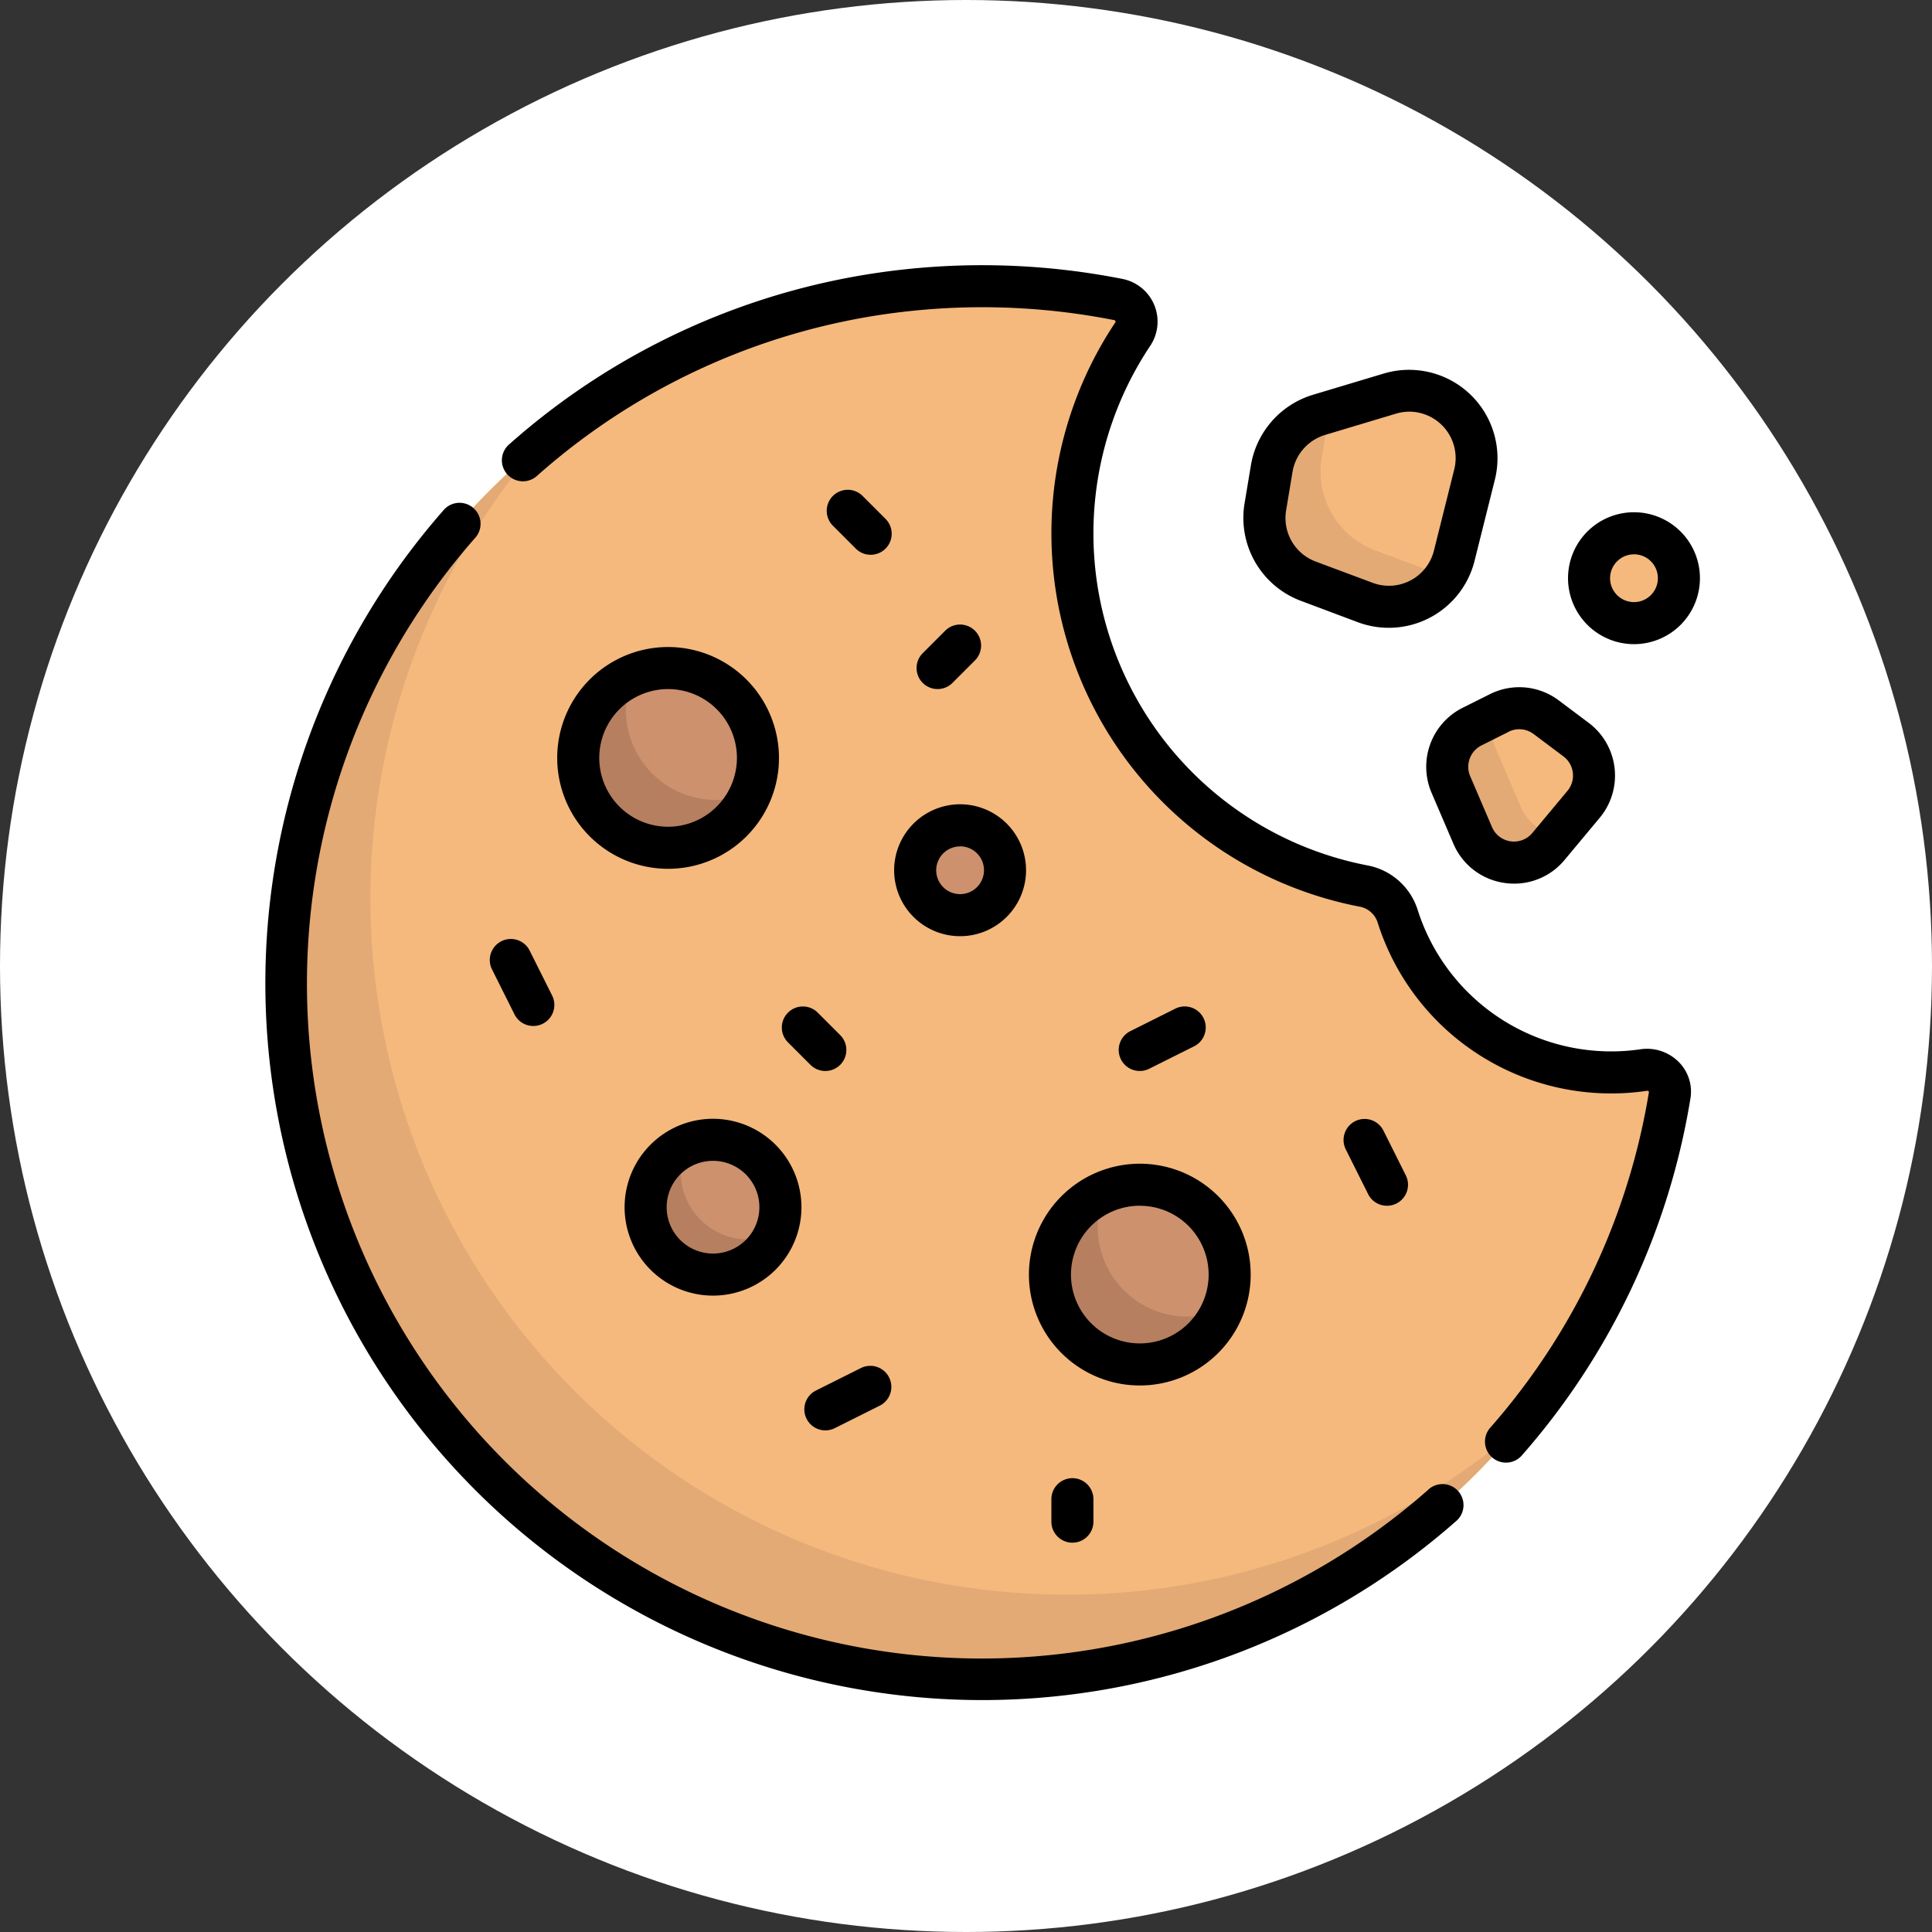 <svg xmlns="http://www.w3.org/2000/svg" width="51" height="51" viewBox="0 0 51 51">
  <rect x="0" y="0" width="51" height="51" fill="#333333" stroke="none"/>
  <g id="Group_1742" data-name="Group 1742" transform="translate(239 8869)">
    <circle id="Ellipse_293" data-name="Ellipse 293" cx="25.5" cy="25.5" r="25.5" transform="translate(-239 -8869)" fill="#fff"/>
    <g id="Group_1741" data-name="Group 1741" transform="translate(-1092 -2231)">
      <g id="cookie" transform="translate(860 -6631)">
        <path id="Path_1230" data-name="Path 1230" d="M43.332,28.194a5.807,5.807,0,0,1-.844.062,5.929,5.929,0,0,1-5.643-4.114,1.169,1.169,0,0,0-.885-.8A9.481,9.481,0,0,1,29.848,8.77a.6.6,0,0,0-.382-.918,18.383,18.383,0,1,0,14.558,21A.592.592,0,0,0,43.332,28.194Z" transform="translate(-6.948 -6.947)" fill="#f5b97d"/>
        <g id="Group_1294" data-name="Group 1294" transform="translate(8.264 10.636)">
          <circle id="Ellipse_124" data-name="Ellipse 124" cx="2.372" cy="2.372" r="2.372" fill="#cd916e"/>
          <circle id="Ellipse_125" data-name="Ellipse 125" cx="1.779" cy="1.779" r="1.779" transform="translate(1.778 12.452)" fill="#cd916e"/>
        </g>
        <g id="Group_1295" data-name="Group 1295" transform="translate(26.378 3.31)">
          <path id="Path_1231" data-name="Path 1231" d="M356.792,46.8l-.17,1.021a1.779,1.779,0,0,0,1.13,1.958l1.506.565a1.779,1.779,0,0,0,2.35-1.234l.537-2.147a1.779,1.779,0,0,0-2.237-2.135l-1.873.562A1.779,1.779,0,0,0,356.792,46.8Z" transform="translate(-356.598 -44.754)" fill="#f5b97d"/>
          <path id="Path_1232" data-name="Path 1232" d="M423.2,158.24l-.716.358a1.186,1.186,0,0,0-.56,1.528l.576,1.344a1.186,1.186,0,0,0,2,.292l.927-1.112a1.186,1.186,0,0,0-.2-1.708l-.787-.59A1.186,1.186,0,0,0,423.2,158.24Z" transform="translate(-417 -149.73)" fill="#f5b97d"/>
          <circle id="Ellipse_126" data-name="Ellipse 126" cx="1.186" cy="1.186" r="1.186" transform="translate(8.569 3.767)" fill="#f5b97d"/>
        </g>
        <g id="Group_1296" data-name="Group 1296" transform="translate(0.555 3.866)">
          <path id="Path_1233" data-name="Path 1233" d="M28.109,96.147A18.378,18.378,0,0,1,14.05,65.929,18.38,18.38,0,1,0,39.94,91.835,18.3,18.3,0,0,1,28.109,96.147Z" transform="translate(-7.504 -64.919)" fill="#e3aa75"/>
          <path id="Path_1234" data-name="Path 1234" d="M359.522,55.931a2.222,2.222,0,0,1-1.412-2.446l.2-1.216-.278.083a1.779,1.779,0,0,0-1.243,1.411l-.17,1.021a1.779,1.779,0,0,0,1.13,1.958l1.506.565a1.772,1.772,0,0,0,2.1-.688Z" transform="translate(-330.775 -52.269)" fill="#e3aa75"/>
          <path id="Path_1235" data-name="Path 1235" d="M423.762,163.184l-.653-1.523a1.332,1.332,0,0,1-.059-.871l-.571.285a1.186,1.186,0,0,0-.56,1.528l.576,1.344a1.186,1.186,0,0,0,2,.292l.23-.276A1.322,1.322,0,0,1,423.762,163.184Z" transform="translate(-391.177 -152.762)" fill="#e3aa75"/>
        </g>
        <g id="Group_1297" data-name="Group 1297" transform="translate(8.264 10.822)">
          <path id="Path_1236" data-name="Path 1236" d="M115.345,149.6a2.373,2.373,0,0,1-2.185-3.3,2.372,2.372,0,1,0,3.109,3.109A2.364,2.364,0,0,1,115.345,149.6Z" transform="translate(-111.713 -146.306)" fill="#b67f5f"/>
          <path id="Path_1237" data-name="Path 1237" d="M138.466,316.584a1.777,1.777,0,0,1-1.632-2.484,1.778,1.778,0,1,0,2.337,2.337A1.771,1.771,0,0,1,138.466,316.584Z" transform="translate(-133.982 -301.688)" fill="#b67f5f"/>
        </g>
        <circle id="Ellipse_127" data-name="Ellipse 127" cx="2.372" cy="2.372" r="2.372" transform="translate(20.716 24.274)" fill="#cd916e"/>
        <path id="Path_1238" data-name="Path 1238" d="M283.682,333.971a2.373,2.373,0,0,1-2.185-3.3,2.372,2.372,0,1,0,3.109,3.109A2.364,2.364,0,0,1,283.682,333.971Z" transform="translate(-259.334 -306.214)" fill="#b67f5f"/>
        <circle id="Ellipse_128" data-name="Ellipse 128" cx="1.186" cy="1.186" r="1.186" transform="translate(17.133 14.786)" fill="#cd916e"/>
        <path id="Path_1239" data-name="Path 1239" d="M107.14,136.275a2.927,2.927,0,1,0,2.927,2.927A2.93,2.93,0,0,0,107.14,136.275Zm0,4.744a1.817,1.817,0,1,1,1.817-1.817A1.819,1.819,0,0,1,107.14,141.019Z" transform="translate(-96.504 -126.195)"/>
        <path id="Path_1240" data-name="Path 1240" d="M272.549,323.573a2.927,2.927,0,1,0,2.927-2.927A2.93,2.93,0,0,0,272.549,323.573Zm2.927-1.817a1.817,1.817,0,1,1-1.817,1.817A1.819,1.819,0,0,1,275.476,321.755Z" transform="translate(-252.388 -296.927)"/>
        <path id="Path_1241" data-name="Path 1241" d="M130.594,304.613a2.334,2.334,0,1,0,2.334,2.334A2.336,2.336,0,0,0,130.594,304.613Zm0,3.558a1.224,1.224,0,1,1,1.224-1.224A1.225,1.225,0,0,1,130.594,308.171Z" transform="translate(-118.772 -282.08)"/>
        <path id="Path_1242" data-name="Path 1242" d="M224.454,194.129a1.741,1.741,0,1,0,1.741-1.741A1.743,1.743,0,0,0,224.454,194.129Zm1.741-.631a.631.631,0,1,1-.631.631A.632.632,0,0,1,226.195,193.5Z" transform="translate(-207.851 -178.157)"/>
        <path id="Path_1243" data-name="Path 1243" d="M385.922,306.906a.555.555,0,0,0,.5-.8l-.593-1.186a.555.555,0,0,0-.992.5l.593,1.186A.555.555,0,0,0,385.922,306.906Z" transform="translate(-356.311 -282.077)"/>
        <path id="Path_1244" data-name="Path 1244" d="M305.168,266.234a.554.554,0,0,0,.248-.059l1.186-.593a.555.555,0,0,0-.5-.992l-1.186.593a.555.555,0,0,0,.249,1.051Z" transform="translate(-282.079 -244.963)"/>
        <path id="Path_1245" data-name="Path 1245" d="M80.814,242.471a.555.555,0,0,0,.992-.5l-.593-1.186a.555.555,0,1,0-.992.5Z" transform="translate(-74.232 -222.693)"/>
        <path id="Path_1246" data-name="Path 1246" d="M193.881,392.846l-1.186.593a.555.555,0,1,0,.5.992l1.186-.593a.555.555,0,0,0-.5-.992Z" transform="translate(-178.157 -363.732)"/>
        <path id="Path_1247" data-name="Path 1247" d="M201.946,80.918l-.593-.593a.555.555,0,0,0-.785.785l.593.593a.555.555,0,1,0,.784-.785Z" transform="translate(-185.582 -74.233)"/>
        <path id="Path_1248" data-name="Path 1248" d="M184.536,264.695a.555.555,0,0,0,0,.785l.593.593a.555.555,0,1,0,.785-.785l-.593-.593A.555.555,0,0,0,184.536,264.695Z" transform="translate(-170.735 -244.964)"/>
        <path id="Path_1249" data-name="Path 1249" d="M280.566,433.425v.593a.555.555,0,1,0,1.11,0v-.593a.555.555,0,1,0-1.11,0Z" transform="translate(-259.812 -400.85)"/>
        <path id="Path_1250" data-name="Path 1250" d="M233.417,129.8l.593-.593a.555.555,0,0,0-.785-.785l-.593.593a.555.555,0,1,0,.785.785Z" transform="translate(-215.274 -118.773)"/>
        <path id="Path_1251" data-name="Path 1251" d="M350.614,43.352l1.506.565A2.334,2.334,0,0,0,355.2,42.3l.537-2.147a2.334,2.334,0,0,0-2.935-2.8l-1.873.562a2.349,2.349,0,0,0-1.631,1.852l-.17,1.021A2.338,2.338,0,0,0,350.614,43.352Zm-.388-2.386.17-1.021a1.232,1.232,0,0,1,.856-.971l1.873-.562a1.244,1.244,0,0,1,.358-.053,1.226,1.226,0,0,1,1.182,1.522l-.537,2.147a1.224,1.224,0,0,1-1.617.849L351,42.313A1.227,1.227,0,0,1,350.226,40.965Z" transform="translate(-323.276 -34.492)"/>
        <path id="Path_1252" data-name="Path 1252" d="M415.29,151.137a1.743,1.743,0,0,0-.822,2.243l.576,1.344a1.729,1.729,0,0,0,1.349,1.037,1.774,1.774,0,0,0,.256.019,1.727,1.727,0,0,0,1.332-.627l.927-1.112a1.741,1.741,0,0,0-.293-2.507l-.787-.59a1.731,1.731,0,0,0-1.823-.164Zm1.212.634a.628.628,0,0,1,.661.06l.787.59a.631.631,0,0,1,.106.909l-.927,1.112a.631.631,0,0,1-1.065-.155l-.576-1.344a.632.632,0,0,1,.3-.813l.716-.358Z" transform="translate(-383.679 -139.454)"/>
        <path id="Path_1253" data-name="Path 1253" d="M466.677,91.661a1.741,1.741,0,1,0-1.741-1.741A1.743,1.743,0,0,0,466.677,91.661Zm0-2.372a.631.631,0,1,1-.631.631A.632.632,0,0,1,466.677,89.29Z" transform="translate(-430.544 -81.657)"/>
        <path id="Path_1254" data-name="Path 1254" d="M114.688,20.7a5.282,5.282,0,0,1-.764.056,5.356,5.356,0,0,1-5.115-3.729,1.724,1.724,0,0,0-1.31-1.177,8.926,8.926,0,0,1-5.754-13.716,1.149,1.149,0,0,0-.736-1.77,19.079,19.079,0,0,0-5.756-.25,18.723,18.723,0,0,0-10.42,4.611.555.555,0,1,0,.734.832,17.618,17.618,0,0,1,9.805-4.34,17.972,17.972,0,0,1,5.422.235.042.042,0,0,1,.035.025.039.039,0,0,1-.006.04,10.035,10.035,0,0,0,6.47,15.422.616.616,0,0,1,.461.427,6.462,6.462,0,0,0,6.171,4.5,6.39,6.39,0,0,0,.925-.068.057.057,0,0,1,.063.024,17.762,17.762,0,0,1-4.2,8.879.555.555,0,0,0,.834.732A18.871,18.871,0,0,0,116.007,22a1.108,1.108,0,0,0-.308-.964A1.182,1.182,0,0,0,114.688,20.7Z" transform="translate(-78.384 -0.002)"/>
        <path id="Path_1255" data-name="Path 1255" d="M30.7,110.721A17.814,17.814,0,0,1,5.556,85.578a.555.555,0,0,0-.833-.733,18.924,18.924,0,0,0,26.709,26.708.555.555,0,1,0-.733-.833Z" transform="translate(0.001 -78.395)"/>
      </g>
    </g>
  </g>
</svg>
